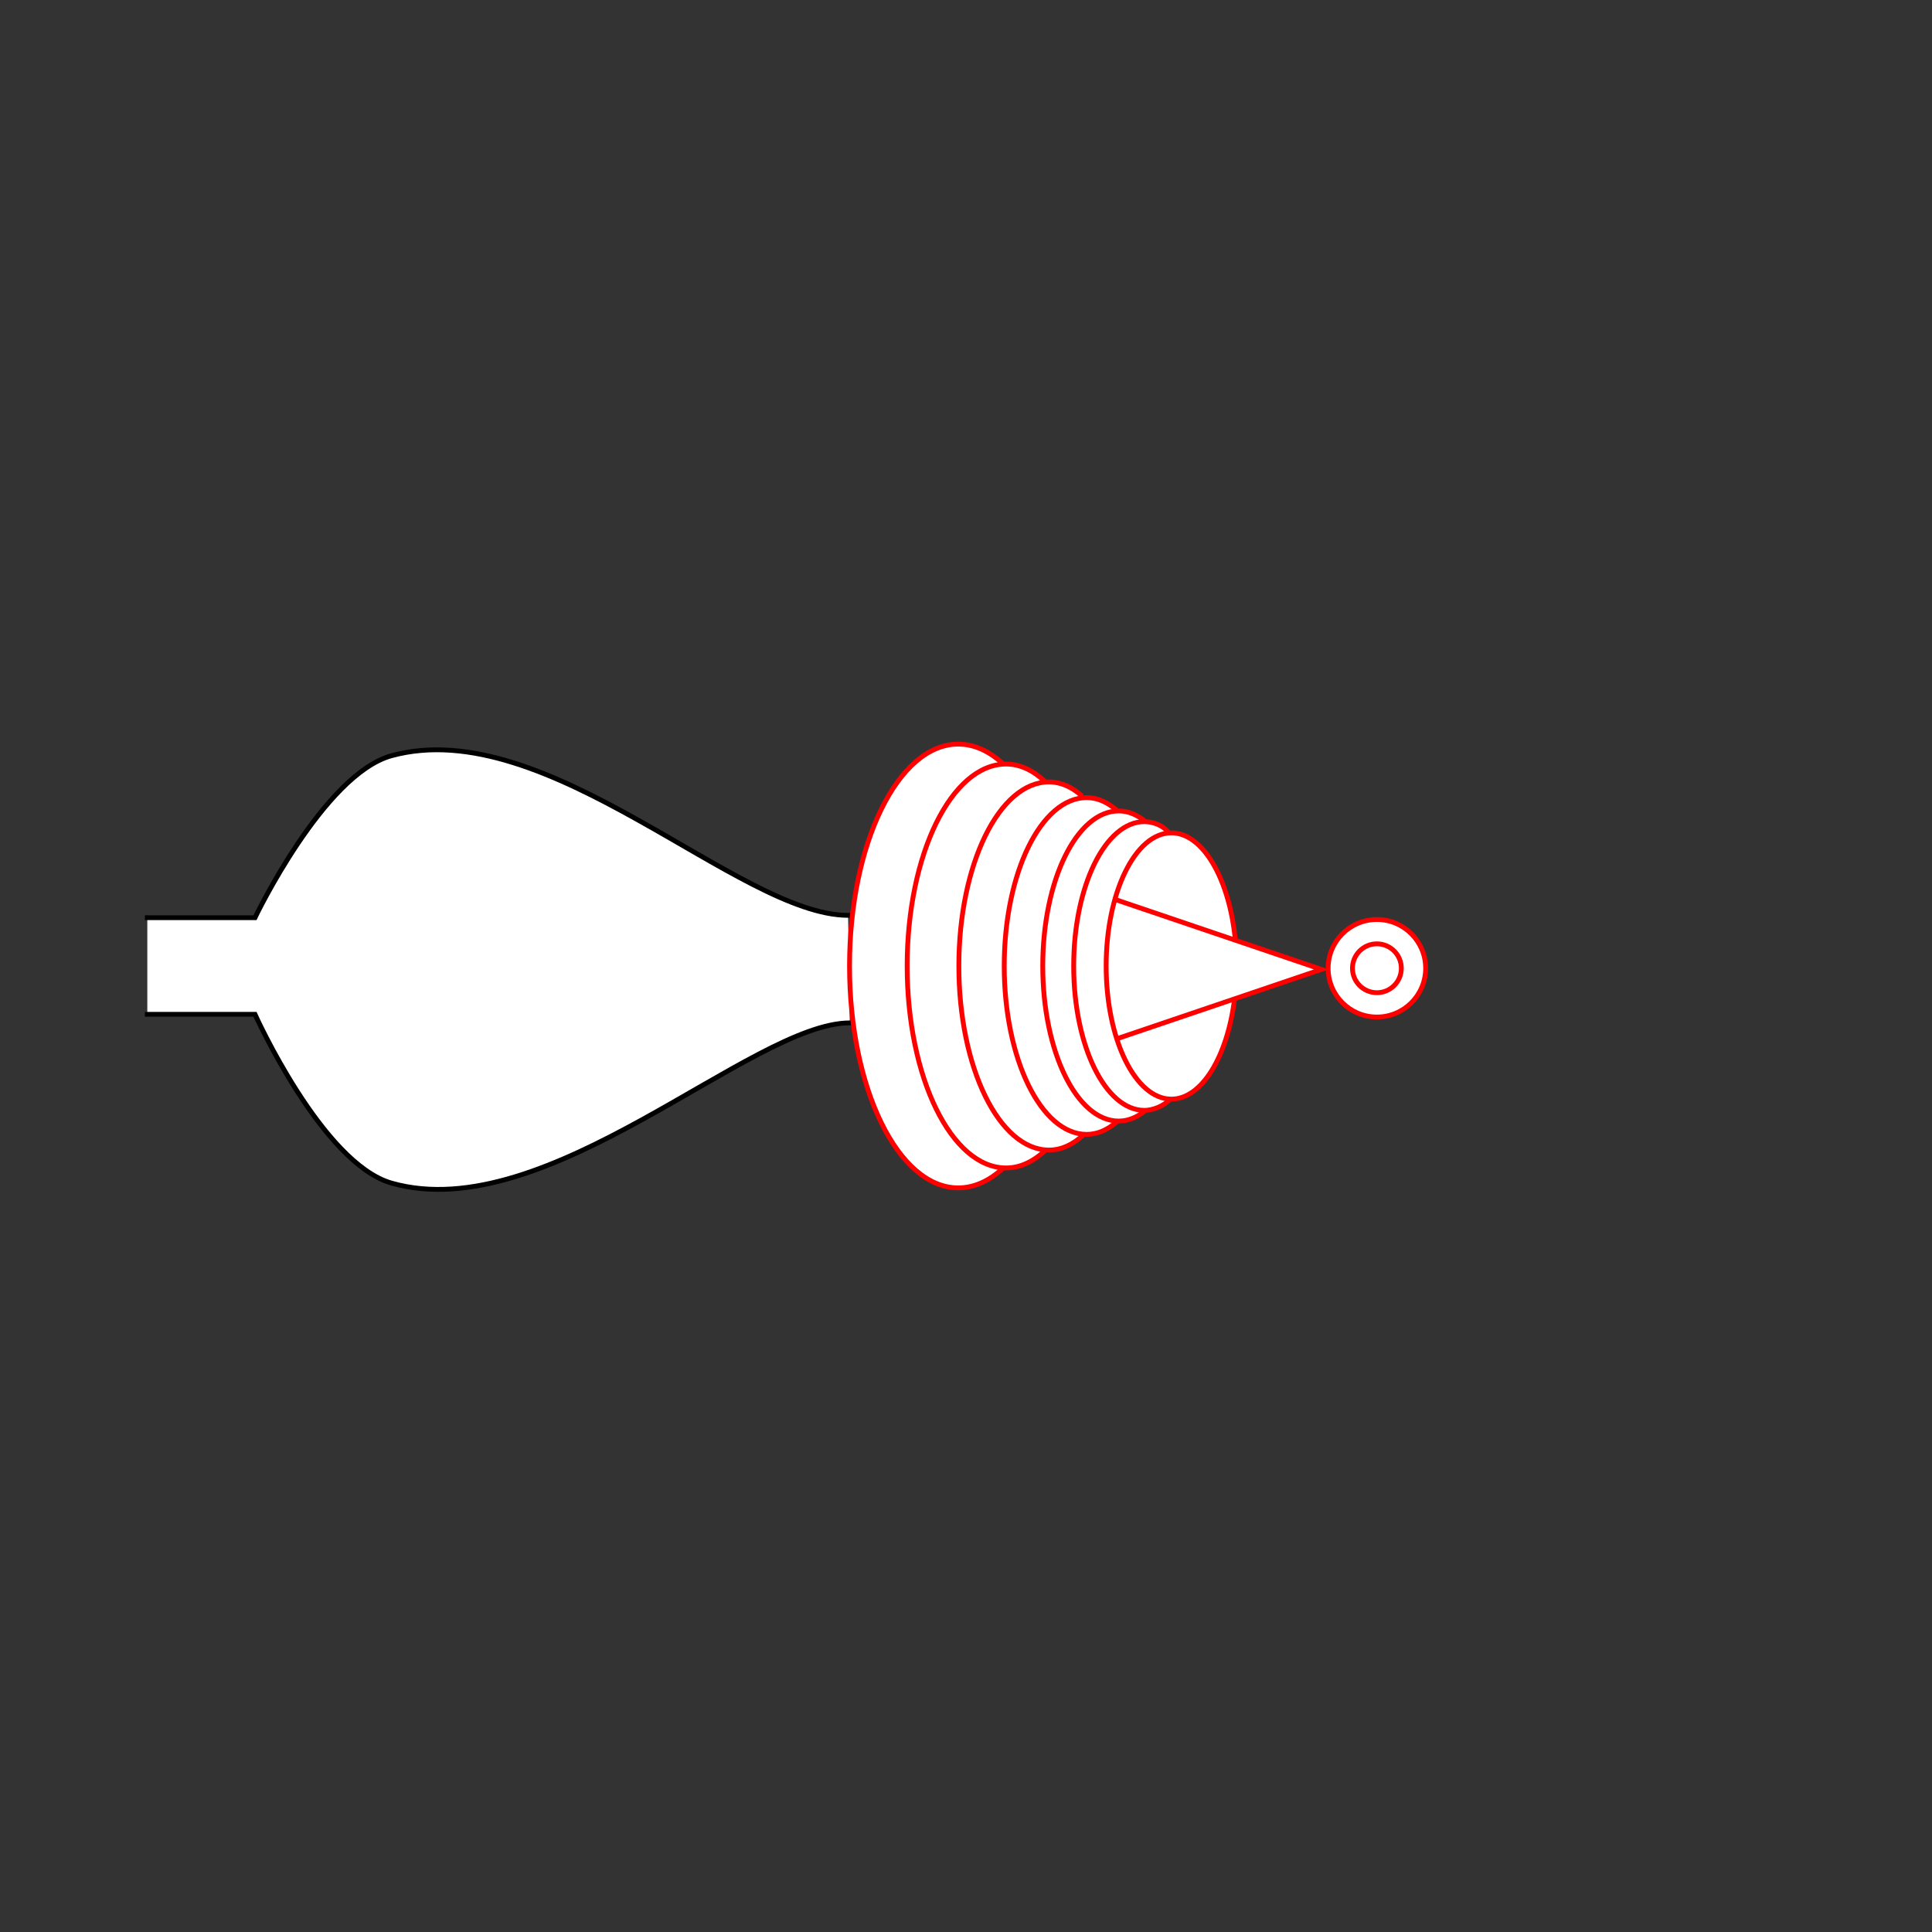 <?xml version="1.0" encoding="UTF-8" standalone="no"?>
<!-- Created with Inkscape (http://www.inkscape.org/) -->
<svg
   xmlns:dc="http://purl.org/dc/elements/1.1/"
   xmlns:cc="http://creativecommons.org/ns#"
   xmlns:rdf="http://www.w3.org/1999/02/22-rdf-syntax-ns#"
   xmlns:svg="http://www.w3.org/2000/svg"
   xmlns="http://www.w3.org/2000/svg"
   xmlns:sodipodi="http://sodipodi.sourceforge.net/DTD/sodipodi-0.dtd"
   xmlns:inkscape="http://www.inkscape.org/namespaces/inkscape"
   width="400"
   height="400"
   id="svg2902"
   version="1.1"
   inkscape:version="0.48.3.1 r9886"
   sodipodi:docname="699F554D8BAA28-R+_00_00_00_SW_.svg"
   style="display:inline">
  
  <rect width="100%" height="100%" fill="#333333" stroke="none"/>
  
  <g
     style="display:inline"
     inkscape:label="SPADDONS-005"
     id="g5837"
     inkscape:groupmode="layer">
    <path
       inkscape:connector-curvature="0"
       id="path5839"
       d="m 198.375,154.062 c -12.426,0 -22.5,20.567 -22.5,45.938 0,25.371 10.074,45.938 22.5,45.938 3.342,0 6.524,-1.488 9.375,-4.156 0.186,0.01 0.375,0.031 0.562,0.031 2.924,0 5.686,-1.329 8.156,-3.688 l 0,-0.062 c 0.237,0.018 0.48,0.031 0.719,0.031 2.543,0 4.964,-1.119 7.125,-3.125 l 0,-0.156 c 0.23,0.019 0.456,0.062 0.688,0.062 2.245,0 4.355,-0.973 6.281,-2.688 l 0,-0.094 c 0.114,0.005 0.229,0 0.344,0 1.908,0 3.735,-0.725 5.406,-2.062 l 0,-0.156 c 1.628,-0.028 3.82,-0.79 5.281,-2.312 0.07,0.002 0.148,0 0.219,0 6.297,0 11.571,-8.811 13.062,-20.719 L 255.75,194.5 c -1.25,-12.583 -6.687,-22.062 -13.219,-22.062 -0.182,0 -0.382,0.017 -0.562,0.031 -1.166,-1.672 -3.345,-2.305 -4.875,-2.344 l 0,-0.062 c -1.69,-1.385 -3.531,-2.156 -5.469,-2.156 -0.157,0 -0.313,0.022 -0.469,0.031 l 0,-0.219 C 229.266,166.058 227.198,165.125 225,165.125 c -0.326,0 -0.648,0.026 -0.969,0.062 l 0,-0.375 c -2.087,-1.873 -4.404,-2.906 -6.844,-2.906 -0.301,0 -0.608,0.002 -0.906,0.031 l 0,-0.188 c -2.417,-2.269 -5.116,-3.562 -7.969,-3.562 -0.229,0 -0.461,0.016 -0.688,0.031 l 0,-0.125 c -2.816,-2.589 -5.961,-4.031 -9.25,-4.031 z"
       style="color:#000000;fill:#ffffff;stroke:none;stroke-width:1;marker:none;visibility:visible;display:inline;overflow:visible;enable-background:accumulate" />
  </g>
  <g
     style="display:inline"
     inkscape:label="SPITZE-006"
     id="g3872"
     inkscape:groupmode="layer">
    <path
       style="color:#000000;fill:#ffffff;stroke:none;stroke-width:1;marker:none;visibility:visible;display:inline;overflow:visible;enable-background:accumulate"
       d="m 230.799,186.198 42.784,14.507 -42.31,14.347 z"
       id="path3195"
       inkscape:connector-curvature="0"
       sodipodi:nodetypes="cccc" />
    <path
       sodipodi:nodetypes="cccaccacccc"
       inkscape:connector-curvature="0"
       d="m 30.5,190 10,0 12.291,0 c 0,0 14.181,-29.688 28.291,-33.545 32.192,-8.8 71.906,33.056 94.504,33.056 l 0.357,22.267 c -20.347,0 -62.639,42.337 -94.861,33.177 C 66.664,240.856 52.791,210 52.791,210 L 40.5,210 30.5,210 z"
       style="fill:#ffffff;stroke:none;display:inline"
       id="path3193" />
    <path
       sodipodi:nodetypes="ccc"
       inkscape:connector-curvature="0"
       id="path3874"
       d="m 230.799,186.198 42.784,14.507 -42.31,14.347"
       style="color:#000000;fill:none;stroke:#ff0000;stroke-width:1;stroke-linecap:butt;stroke-linejoin:miter;stroke-miterlimit:4;stroke-opacity:1;stroke-dashoffset:3;marker:none;visibility:visible;display:inline;overflow:visible;enable-background:accumulate" />
    <path
       id="path3876"
       style="fill:none;stroke:#000000;stroke-width:1px;stroke-linecap:square;stroke-linejoin:miter;stroke-opacity:1;display:inline"
       d="m 30.5,210 10,0 12.291,0 c 0,0 13.873,30.856 28.291,34.955 32.222,9.16 74.514,-33.177 94.861,-33.177 M 30.5,190 l 10,0 12.291,0 c 0,0 14.181,-29.688 28.291,-33.545 32.192,-8.8 71.906,33.056 94.504,33.056"
       inkscape:connector-curvature="0"
       sodipodi:nodetypes="cccaccccac" />
  </g>
  <g
     inkscape:groupmode="layer"
     id="g7868"
     inkscape:label="SPADDONS-005"
     style="display:inline">
    <path
       sodipodi:nodetypes="csssc"
       inkscape:connector-curvature="0"
       id="path7870"
       d="m 255.748,194.492 c -1.25,-12.583 -6.698,-22.054 -13.23,-22.054 -7.456,0 -13.5,12.34 -13.5,27.562 0,15.222 6.044,27.563 13.5,27.563 6.297,0 11.588,-8.803 13.08,-20.711"
       style="color:#000000;fill:none;stroke:#ff0000;stroke-width:1;stroke-linecap:butt;stroke-linejoin:miter;stroke-miterlimit:4;stroke-opacity:1;stroke-dashoffset:3;marker:none;visibility:visible;display:inline;overflow:visible;enable-background:accumulate" />
    <path
       sodipodi:nodetypes="csssc"
       inkscape:connector-curvature="0"
       id="path7872"
       d="m 207.616,158.093 c -2.816,-2.589 -5.94,-4.03 -9.229,-4.03 -12.426,0 -22.5,20.567 -22.5,45.937 0,25.371 10.074,45.938 22.5,45.938 3.342,0 6.513,-1.487 9.364,-4.155"
       style="color:#000000;fill:none;stroke:#ff0000;stroke-width:1;stroke-linecap:butt;stroke-linejoin:miter;stroke-miterlimit:4;stroke-opacity:1;stroke-dashoffset:3;marker:none;visibility:visible;display:inline;overflow:visible;enable-background:accumulate" />
    <path
       id="path11151"
       d="m 242.083,172.629 c -1.169,-1.858 -3.567,-2.517 -5.15,-2.517 -8.085,0 -14.639,13.381 -14.639,29.888 0,16.507 6.554,29.888 14.639,29.888 1.67,0 3.98,-0.813 5.466,-2.428"
       style="color:#000000;fill:none;stroke:#ff0000;stroke-width:1;stroke-linecap:butt;stroke-linejoin:miter;stroke-miterlimit:4;stroke-opacity:1;stroke-dashoffset:3;marker:none;visibility:visible;display:inline;overflow:visible;enable-background:accumulate"
       inkscape:connector-curvature="0"
       sodipodi:nodetypes="csssc" />
    <path
       id="path11153"
       d="m 237.091,170.049 c -1.69,-1.385 -3.54,-2.151 -5.477,-2.151 -8.684,0 -15.724,14.373 -15.724,32.103 0,17.73 7.04,32.103 15.724,32.103 1.908,0 3.731,-0.738 5.402,-2.075"
       style="color:#000000;fill:none;stroke:#ff0000;stroke-width:1;stroke-linecap:butt;stroke-linejoin:miter;stroke-miterlimit:4;stroke-opacity:1;stroke-dashoffset:3;marker:none;visibility:visible;display:inline;overflow:visible;enable-background:accumulate"
       inkscape:connector-curvature="0"
       sodipodi:nodetypes="csssc" />
    <path
       id="path11155"
       d="m 231.17,167.728 c -1.89,-1.661 -3.982,-2.589 -6.18,-2.589 -9.43,0 -17.075,15.608 -17.075,34.861 0,19.253 7.645,34.861 17.075,34.861 2.245,0 4.38,-0.958 6.306,-2.672"
       style="color:#000000;fill:none;stroke:#ff0000;stroke-width:1;stroke-linecap:butt;stroke-linejoin:miter;stroke-miterlimit:4;stroke-opacity:1;stroke-dashoffset:3;marker:none;visibility:visible;display:inline;overflow:visible;enable-background:accumulate"
       inkscape:connector-curvature="0"
       sodipodi:nodetypes="csssc" />
    <path
       id="path11157"
       d="m 224.034,164.816 c -2.087,-1.873 -4.406,-2.925 -6.846,-2.925 -10.309,0 -18.666,17.062 -18.666,38.109 0,21.047 8.357,38.109 18.666,38.109 2.543,0 4.957,-1.129 7.118,-3.135"
       style="color:#000000;fill:none;stroke:#ff0000;stroke-width:1;stroke-linecap:butt;stroke-linejoin:miter;stroke-miterlimit:4;stroke-opacity:1;stroke-dashoffset:3;marker:none;visibility:visible;display:inline;overflow:visible;enable-background:accumulate"
       inkscape:connector-curvature="0"
       sodipodi:nodetypes="csssc" />
    <path
       id="path11159"
       d="m 216.275,161.739 c -2.417,-2.269 -5.124,-3.55 -7.977,-3.55 -11.31,0 -20.479,18.719 -20.479,41.811 0,23.092 9.169,41.811 20.479,41.811 2.924,0 5.695,-1.331 8.165,-3.69"
       style="color:#000000;fill:none;stroke:#ff0000;stroke-width:1;stroke-linecap:butt;stroke-linejoin:miter;stroke-miterlimit:4;stroke-opacity:1;stroke-dashoffset:3;marker:none;visibility:visible;display:inline;overflow:visible;enable-background:accumulate"
       inkscape:connector-curvature="0"
       sodipodi:nodetypes="csssc" />
  </g>
  <g
     style="display:inline"
     inkscape:label="OUT-001"
     id="g3724"
     inkscape:groupmode="layer">
    <path
       inkscape:connector-curvature="0"
       style="color:#000000;fill:#ffffff;stroke:none;stroke-width:1;marker:none;visibility:visible;display:inline;overflow:visible;enable-background:accumulate"
       d="m 295.167,200.47 c 0,5.576 -4.52,10.096 -10.096,10.096 -5.576,0 -10.096,-4.52 -10.096,-10.096 0,-5.576 4.52,-10.096 10.096,-10.096 5.576,0 10.096,4.52 10.096,10.096 z"
       id="path3144" />
    <path
       id="path3728"
       d="m 295.167,200.47 c 0,5.576 -4.52,10.096 -10.096,10.096 -5.576,0 -10.096,-4.52 -10.096,-10.096 0,-5.576 4.52,-10.096 10.096,-10.096 5.576,0 10.096,4.52 10.096,10.096 z"
       style="color:#000000;fill:none;stroke:#ff0000;stroke-width:1;stroke-linecap:butt;stroke-linejoin:miter;stroke-miterlimit:4;stroke-opacity:1;stroke-dashoffset:3;marker:none;visibility:visible;display:inline;overflow:visible;enable-background:accumulate"
       inkscape:connector-curvature="0" />
    <path
       id="path3730"
       d="m 290.131,200.47 c 0,2.794 -2.265,5.059 -5.059,5.059 -2.794,0 -5.059,-2.265 -5.059,-5.059 0,-2.794 2.265,-5.059 5.059,-5.059 2.794,0 5.059,2.265 5.059,5.059 z"
       style="color:#000000;fill:none;stroke:#ff0000;stroke-width:1;stroke-linecap:butt;stroke-linejoin:miter;stroke-miterlimit:4;stroke-opacity:1;stroke-dashoffset:3;marker:none;visibility:visible;display:inline;overflow:visible;enable-background:accumulate"
       inkscape:connector-curvature="0" />
  </g>
</svg>
